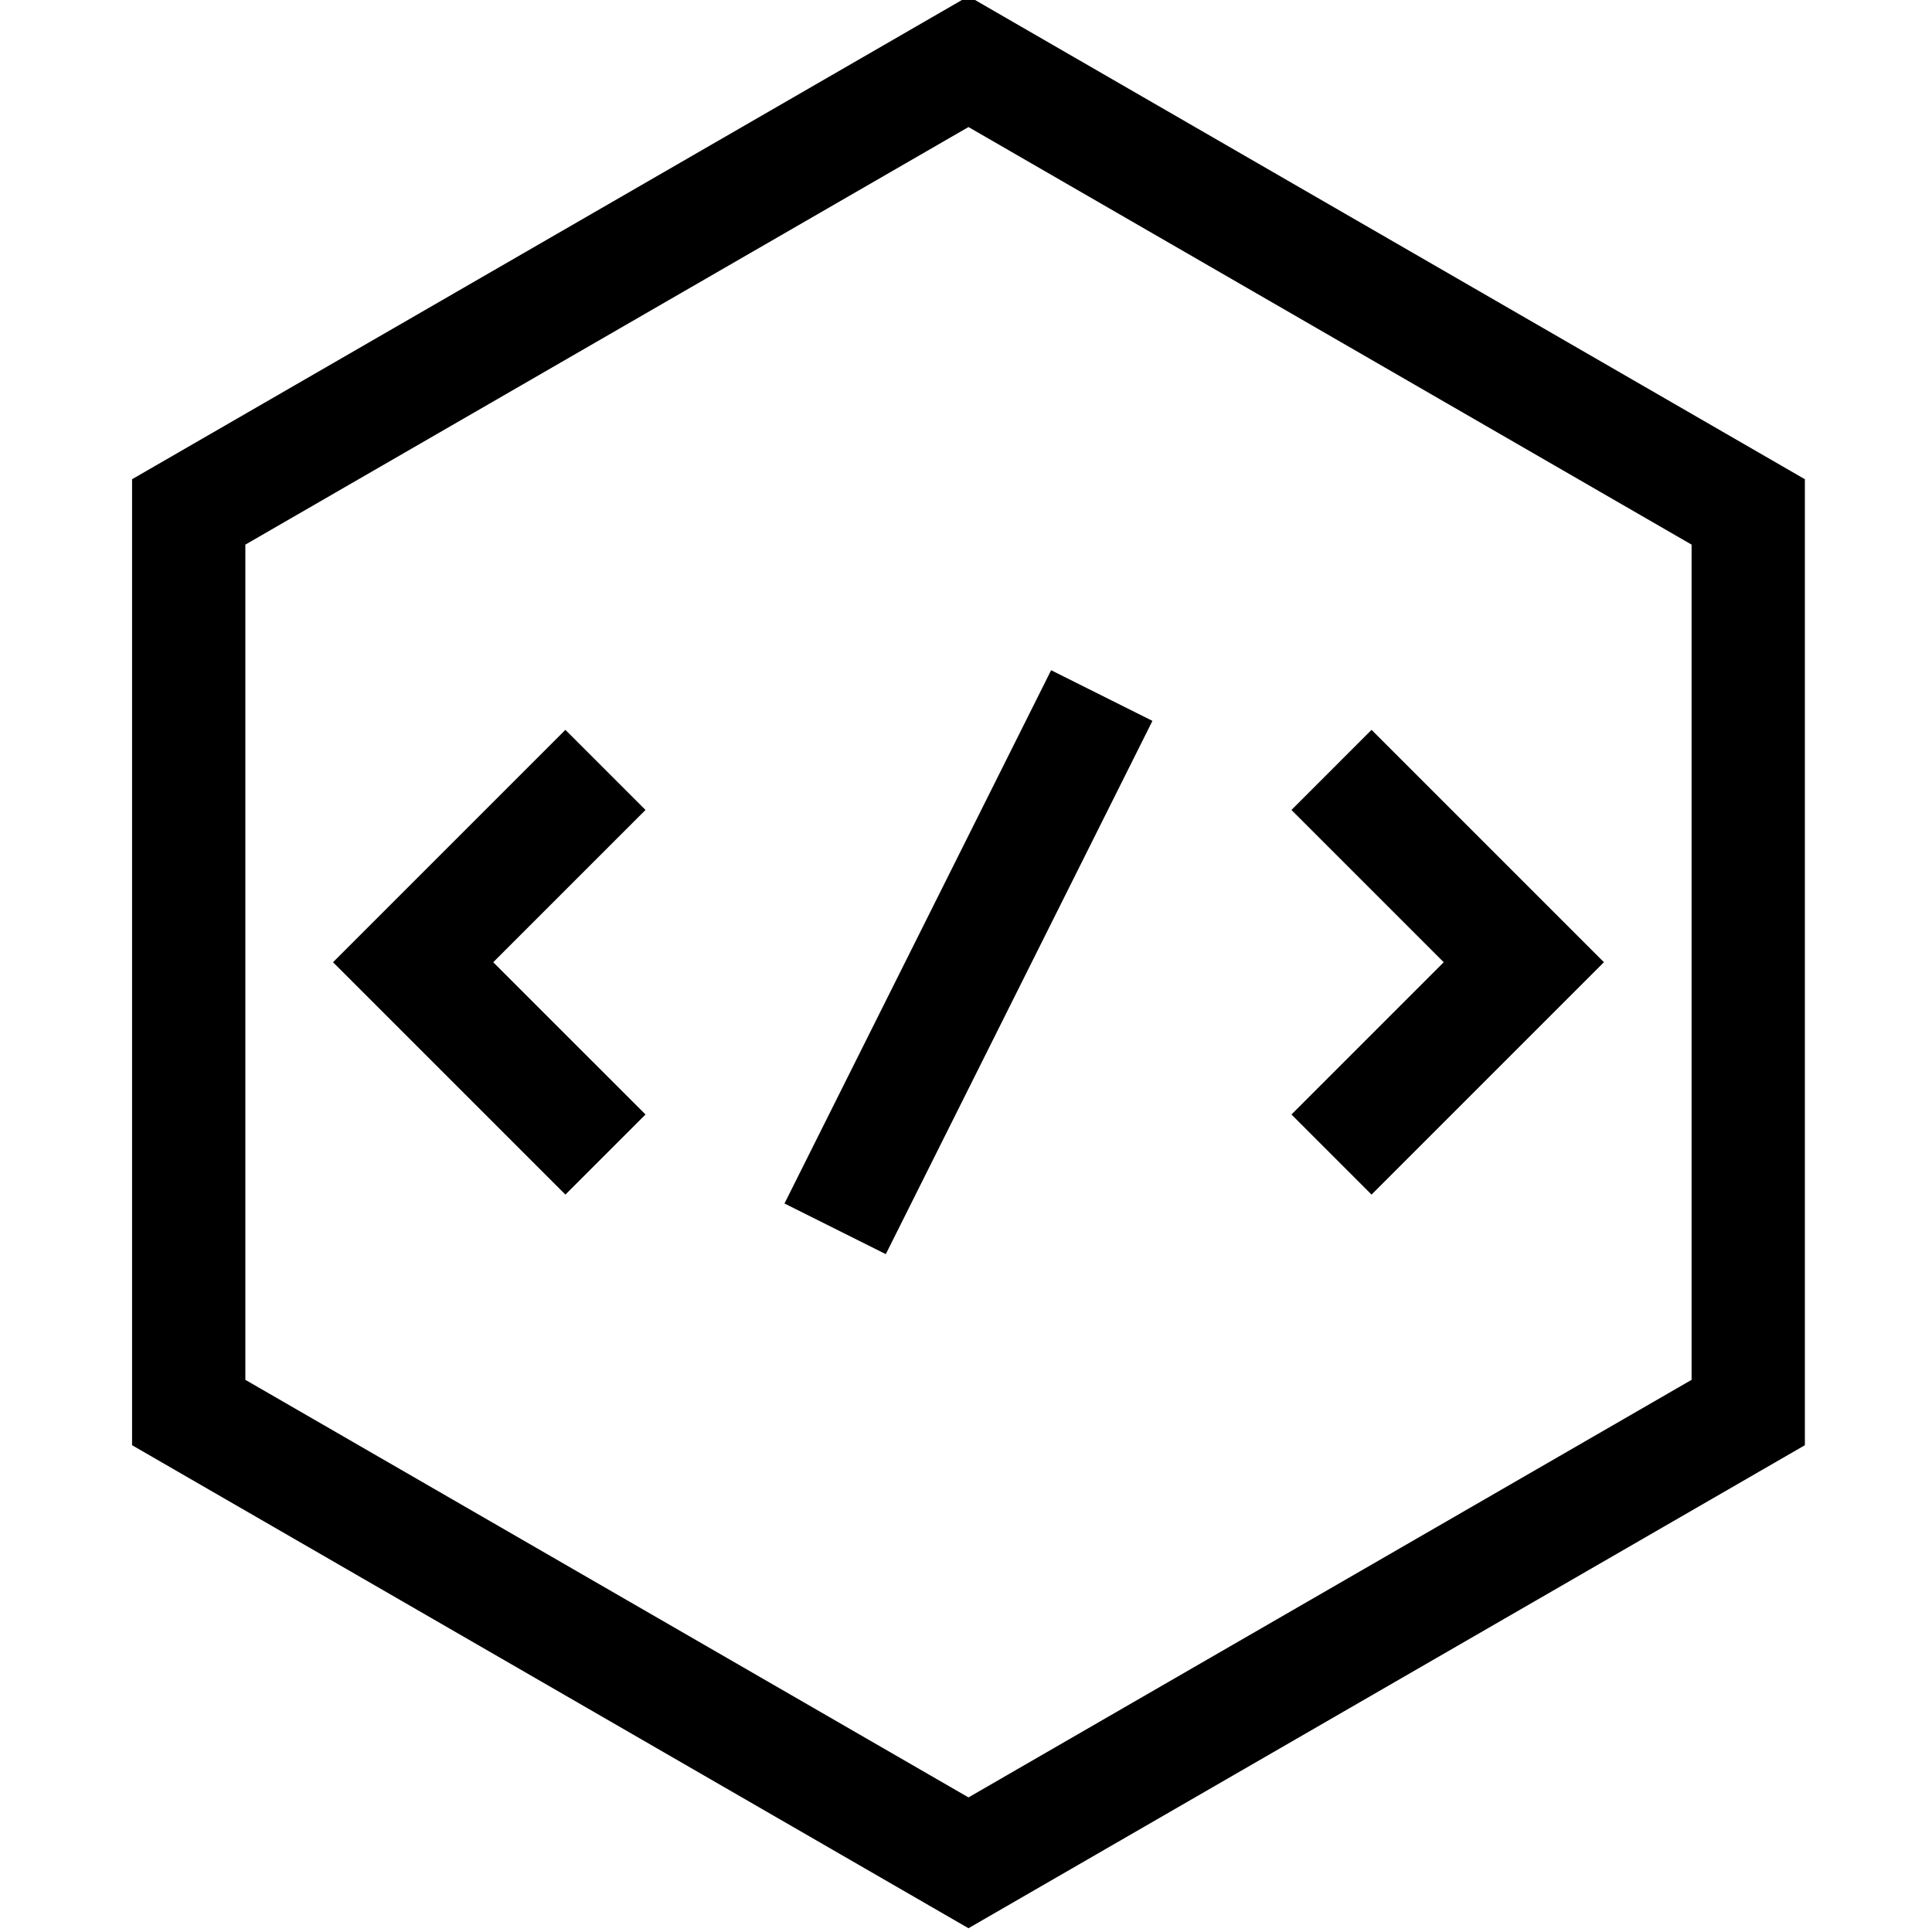<svg xmlns="http://www.w3.org/2000/svg" height="511pt" viewBox="-34 1 511 512" width="511pt"><path d="M222.156 512L.5 383.996V128L222.156 0 443.81 128v255.996zM30.52 366.668l191.636 110.664L413.79 366.668V145.332L222.156 34.668 30.52 145.332zm0 0"/><path d="M115.336 317.578L53.758 256l61.578-61.582 21.23 21.23L96.211 256l40.355 40.352zm0 0M328.973 317.578l-21.227-21.226L348.098 256l-40.352-40.352 21.227-21.23L390.555 256zm0 0M244.059 178.617l26.847 13.422-70.66 141.324-26.851-13.425zm0 0"/></svg>